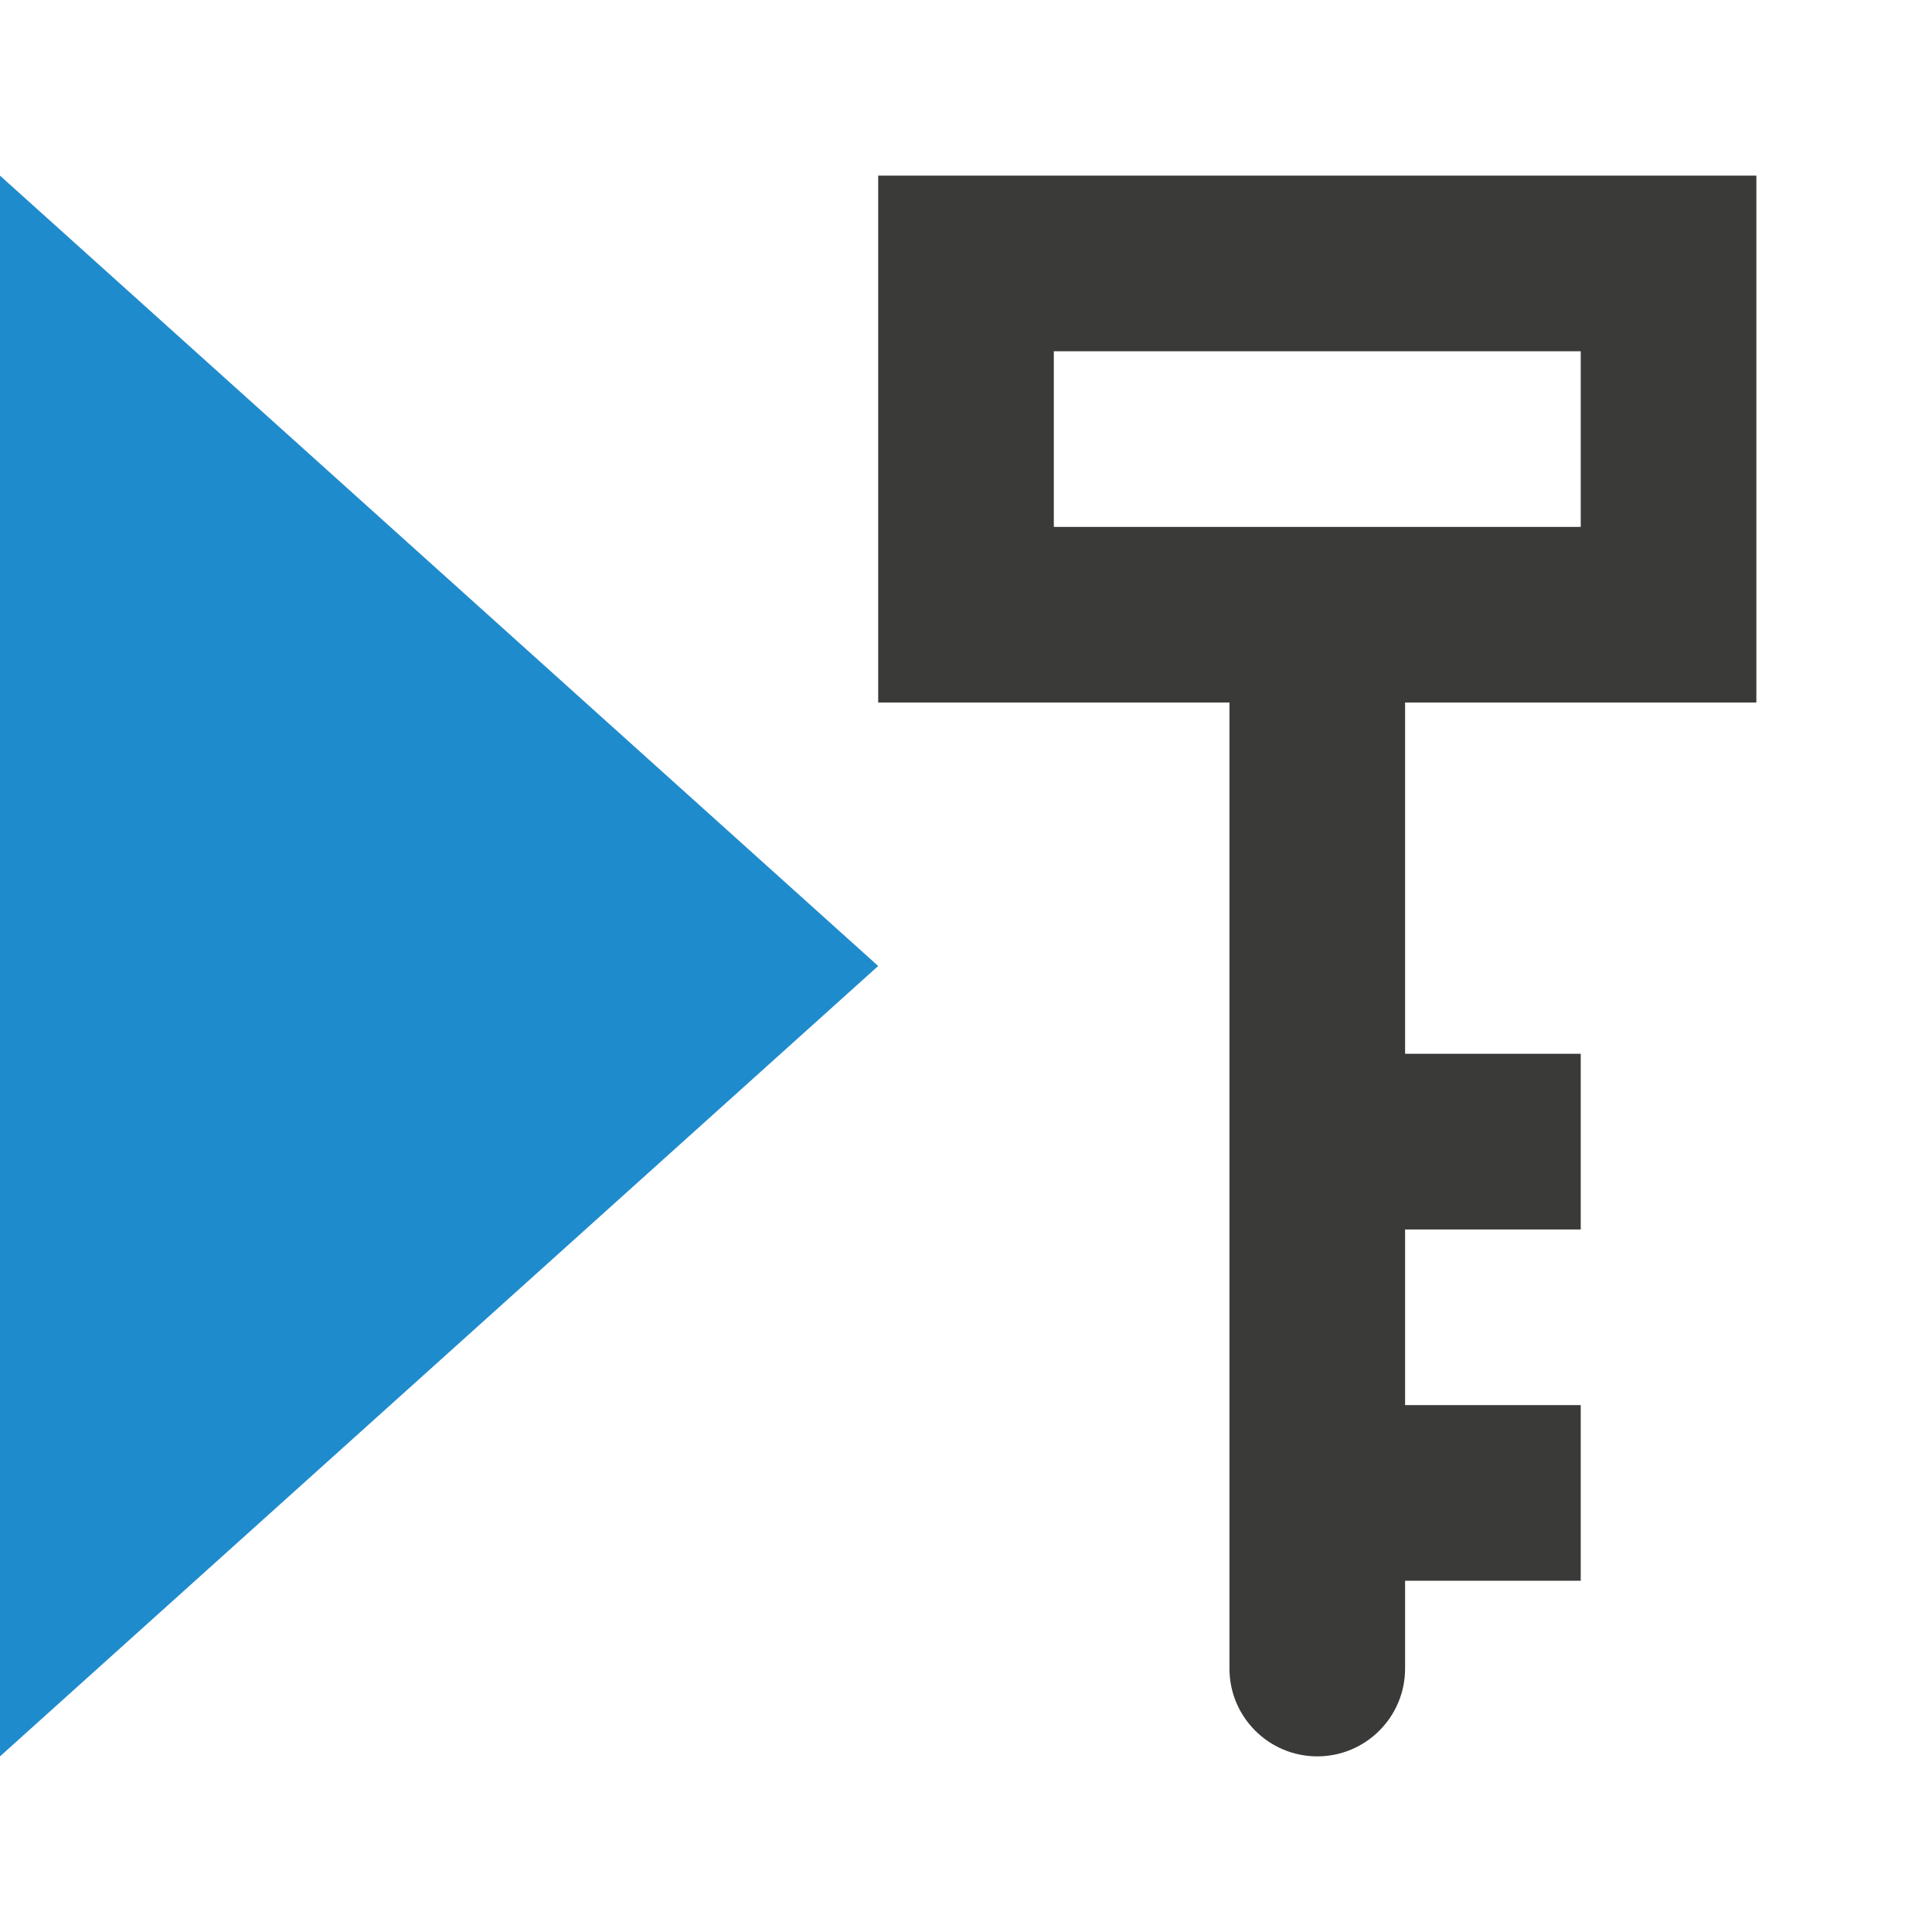 <svg viewBox="0 0 11 11" xmlns="http://www.w3.org/2000/svg"><path d="m0 1v9l5-4.5z" fill="#1e8bcd"/><path d="m5 1v3h2v1 4.5c0 .276.224.5.5.5s.5-.224.5-.5v-.5h1v-1h-1v-.5-.5h1v-1h-1v-1-1h2v-3zm1 1h3v1h-3z" fill="#3a3a38"/></svg>